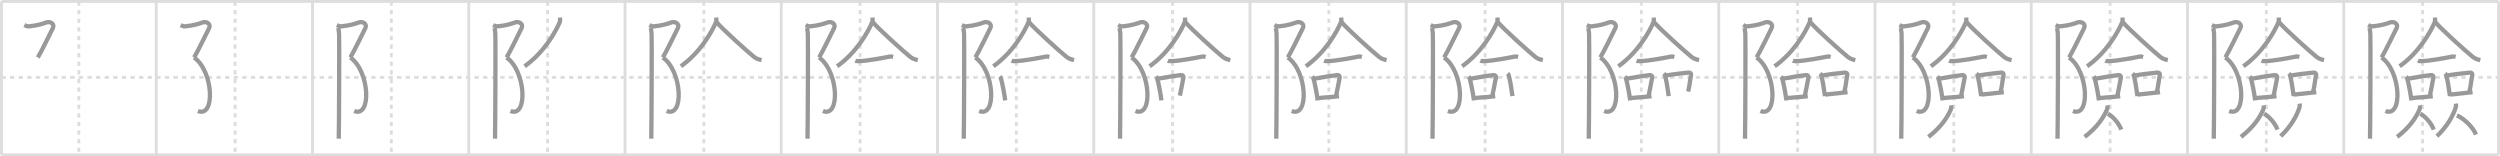 <svg width="1744px" height="109px" viewBox="0 0 1744 109" xmlns="http://www.w3.org/2000/svg" xmlns:xlink="http://www.w3.org/1999/xlink" xml:space="preserve" version="1.1" baseProfile="full">
<line x1="1" y1="1" x2="1743" y2="1" style="stroke:#ddd;stroke-width:2"></line>
<line x1="1" y1="1" x2="1" y2="108" style="stroke:#ddd;stroke-width:2"></line>
<line x1="1" y1="108" x2="1743" y2="108" style="stroke:#ddd;stroke-width:2"></line>
<line x1="1743" y1="1" x2="1743" y2="108" style="stroke:#ddd;stroke-width:2"></line>
<line x1="109" y1="1" x2="109" y2="108" style="stroke:#ddd;stroke-width:2"></line>
<line x1="218" y1="1" x2="218" y2="108" style="stroke:#ddd;stroke-width:2"></line>
<line x1="327" y1="1" x2="327" y2="108" style="stroke:#ddd;stroke-width:2"></line>
<line x1="436" y1="1" x2="436" y2="108" style="stroke:#ddd;stroke-width:2"></line>
<line x1="545" y1="1" x2="545" y2="108" style="stroke:#ddd;stroke-width:2"></line>
<line x1="654" y1="1" x2="654" y2="108" style="stroke:#ddd;stroke-width:2"></line>
<line x1="763" y1="1" x2="763" y2="108" style="stroke:#ddd;stroke-width:2"></line>
<line x1="872" y1="1" x2="872" y2="108" style="stroke:#ddd;stroke-width:2"></line>
<line x1="981" y1="1" x2="981" y2="108" style="stroke:#ddd;stroke-width:2"></line>
<line x1="1090" y1="1" x2="1090" y2="108" style="stroke:#ddd;stroke-width:2"></line>
<line x1="1199" y1="1" x2="1199" y2="108" style="stroke:#ddd;stroke-width:2"></line>
<line x1="1308" y1="1" x2="1308" y2="108" style="stroke:#ddd;stroke-width:2"></line>
<line x1="1417" y1="1" x2="1417" y2="108" style="stroke:#ddd;stroke-width:2"></line>
<line x1="1526" y1="1" x2="1526" y2="108" style="stroke:#ddd;stroke-width:2"></line>
<line x1="1635" y1="1" x2="1635" y2="108" style="stroke:#ddd;stroke-width:2"></line>
<line x1="1" y1="54" x2="1743" y2="54" style="stroke:#ddd;stroke-width:2;stroke-dasharray:3 3"></line>
<line x1="55" y1="1" x2="55" y2="108" style="stroke:#ddd;stroke-width:2;stroke-dasharray:3 3"></line>
<line x1="164" y1="1" x2="164" y2="108" style="stroke:#ddd;stroke-width:2;stroke-dasharray:3 3"></line>
<line x1="273" y1="1" x2="273" y2="108" style="stroke:#ddd;stroke-width:2;stroke-dasharray:3 3"></line>
<line x1="382" y1="1" x2="382" y2="108" style="stroke:#ddd;stroke-width:2;stroke-dasharray:3 3"></line>
<line x1="491" y1="1" x2="491" y2="108" style="stroke:#ddd;stroke-width:2;stroke-dasharray:3 3"></line>
<line x1="600" y1="1" x2="600" y2="108" style="stroke:#ddd;stroke-width:2;stroke-dasharray:3 3"></line>
<line x1="709" y1="1" x2="709" y2="108" style="stroke:#ddd;stroke-width:2;stroke-dasharray:3 3"></line>
<line x1="818" y1="1" x2="818" y2="108" style="stroke:#ddd;stroke-width:2;stroke-dasharray:3 3"></line>
<line x1="927" y1="1" x2="927" y2="108" style="stroke:#ddd;stroke-width:2;stroke-dasharray:3 3"></line>
<line x1="1036" y1="1" x2="1036" y2="108" style="stroke:#ddd;stroke-width:2;stroke-dasharray:3 3"></line>
<line x1="1145" y1="1" x2="1145" y2="108" style="stroke:#ddd;stroke-width:2;stroke-dasharray:3 3"></line>
<line x1="1254" y1="1" x2="1254" y2="108" style="stroke:#ddd;stroke-width:2;stroke-dasharray:3 3"></line>
<line x1="1363" y1="1" x2="1363" y2="108" style="stroke:#ddd;stroke-width:2;stroke-dasharray:3 3"></line>
<line x1="1472" y1="1" x2="1472" y2="108" style="stroke:#ddd;stroke-width:2;stroke-dasharray:3 3"></line>
<line x1="1581" y1="1" x2="1581" y2="108" style="stroke:#ddd;stroke-width:2;stroke-dasharray:3 3"></line>
<line x1="1690" y1="1" x2="1690" y2="108" style="stroke:#ddd;stroke-width:2;stroke-dasharray:3 3"></line>
<path d="M17.0,17.5c0.98,0.49,2.07,1,3.2,0.88c6.05-0.63,9.48-1.75,11.94-2.67c3.06-1.15,6.12,1.15,4.76,3.83c-1.36,2.68-8.13,16.71-10.51,20.55" style="fill:none;stroke:#999;stroke-width:3"></path>

<path d="M126.0,17.5c0.98,0.49,2.07,1,3.2,0.88c6.05-0.63,9.48-1.75,11.94-2.67c3.06-1.15,6.12,1.15,4.76,3.83c-1.36,2.68-8.13,16.71-10.51,20.55" style="fill:none;stroke:#999;stroke-width:3"></path>
<path d="M135.38,40.09c13.59,9.58,14.93,42.33,2.7,37.34" style="fill:none;stroke:#999;stroke-width:3"></path>

<path d="M235.0,17.5c0.98,0.49,2.07,1,3.2,0.88c6.05-0.63,9.48-1.75,11.94-2.67c3.06-1.15,6.12,1.15,4.76,3.83c-1.36,2.68-8.13,16.71-10.51,20.55" style="fill:none;stroke:#999;stroke-width:3"></path>
<path d="M244.38,40.09c13.59,9.58,14.93,42.33,2.7,37.34" style="fill:none;stroke:#999;stroke-width:3"></path>
<path d="M236.04,19.53c0.21,1.22,0.28,2.59,0.5,3.74c0.22,1.15,0,66.3-0.22,73.49" style="fill:none;stroke:#999;stroke-width:3"></path>

<path d="M344.0,17.5c0.98,0.49,2.07,1,3.2,0.88c6.05-0.63,9.48-1.75,11.94-2.67c3.06-1.15,6.12,1.15,4.76,3.83c-1.36,2.68-8.13,16.71-10.51,20.55" style="fill:none;stroke:#999;stroke-width:3"></path>
<path d="M353.38,40.09c13.59,9.58,14.93,42.33,2.7,37.34" style="fill:none;stroke:#999;stroke-width:3"></path>
<path d="M345.04,19.53c0.21,1.22,0.28,2.59,0.5,3.74c0.22,1.15,0,66.3-0.22,73.49" style="fill:none;stroke:#999;stroke-width:3"></path>
<path d="M390.6,12.25c0.07,0.8,0.31,2.14-0.14,3.21c-2.86,6.82-10.94,21.15-24.48,30.77" style="fill:none;stroke:#999;stroke-width:3"></path>

<path d="M453.0,17.5c0.98,0.49,2.07,1,3.2,0.88c6.05-0.63,9.48-1.75,11.94-2.67c3.06-1.15,6.12,1.15,4.76,3.83c-1.36,2.68-8.13,16.71-10.51,20.55" style="fill:none;stroke:#999;stroke-width:3"></path>
<path d="M462.38,40.09c13.59,9.58,14.93,42.33,2.7,37.34" style="fill:none;stroke:#999;stroke-width:3"></path>
<path d="M454.04,19.53c0.21,1.22,0.28,2.59,0.5,3.74c0.22,1.15,0,66.3-0.22,73.49" style="fill:none;stroke:#999;stroke-width:3"></path>
<path d="M499.6,12.25c0.07,0.8,0.31,2.14-0.14,3.21c-2.86,6.82-10.94,21.15-24.48,30.77" style="fill:none;stroke:#999;stroke-width:3"></path>
<path d="M499.78,15.36c4.12,4.9,21.88,20.89,26.43,24.48c1.54,1.22,3.52,1.74,5.07,2.08" style="fill:none;stroke:#999;stroke-width:3"></path>

<path d="M562.0,17.5c0.98,0.49,2.07,1,3.2,0.88c6.05-0.63,9.48-1.75,11.94-2.67c3.06-1.15,6.12,1.15,4.76,3.83c-1.36,2.68-8.13,16.71-10.51,20.55" style="fill:none;stroke:#999;stroke-width:3"></path>
<path d="M571.38,40.09c13.59,9.58,14.93,42.33,2.7,37.34" style="fill:none;stroke:#999;stroke-width:3"></path>
<path d="M563.04,19.53c0.21,1.22,0.28,2.59,0.5,3.74c0.22,1.15,0,66.3-0.22,73.49" style="fill:none;stroke:#999;stroke-width:3"></path>
<path d="M608.6,12.25c0.07,0.8,0.31,2.14-0.14,3.21c-2.86,6.82-10.94,21.15-24.48,30.77" style="fill:none;stroke:#999;stroke-width:3"></path>
<path d="M608.78,15.36c4.12,4.9,21.88,20.89,26.43,24.48c1.54,1.22,3.52,1.74,5.07,2.08" style="fill:none;stroke:#999;stroke-width:3"></path>
<path d="M596.68,42.35c0.67,0.29,1.9,0.3,2.57,0.29c5.99-0.14,17.49-2.39,21.44-3.16c1.1-0.21,1.79,0.14,2.35,0.28" style="fill:none;stroke:#999;stroke-width:3"></path>

<path d="M671.0,17.5c0.98,0.49,2.07,1,3.2,0.88c6.05-0.63,9.48-1.75,11.94-2.67c3.06-1.15,6.12,1.15,4.76,3.83c-1.36,2.68-8.13,16.71-10.51,20.55" style="fill:none;stroke:#999;stroke-width:3"></path>
<path d="M680.38,40.09c13.59,9.58,14.93,42.33,2.7,37.34" style="fill:none;stroke:#999;stroke-width:3"></path>
<path d="M672.04,19.53c0.21,1.22,0.28,2.59,0.5,3.74c0.22,1.15,0,66.3-0.22,73.49" style="fill:none;stroke:#999;stroke-width:3"></path>
<path d="M717.6,12.25c0.07,0.8,0.31,2.14-0.14,3.21c-2.86,6.82-10.94,21.15-24.48,30.77" style="fill:none;stroke:#999;stroke-width:3"></path>
<path d="M717.78,15.36c4.12,4.9,21.88,20.89,26.43,24.48c1.54,1.22,3.52,1.74,5.07,2.08" style="fill:none;stroke:#999;stroke-width:3"></path>
<path d="M705.68,42.35c0.67,0.29,1.9,0.3,2.57,0.29c5.99-0.14,17.49-2.39,21.44-3.16c1.1-0.21,1.79,0.14,2.35,0.28" style="fill:none;stroke:#999;stroke-width:3"></path>
<path d="M697.47,53.43c0.27,0.29,0.54,0.52,0.66,0.88c0.93,2.83,2.45,10.65,3.09,15.74" style="fill:none;stroke:#999;stroke-width:3"></path>

<path d="M780.0,17.5c0.98,0.49,2.07,1,3.2,0.88c6.05-0.63,9.48-1.75,11.94-2.67c3.06-1.15,6.12,1.15,4.76,3.83c-1.36,2.68-8.13,16.71-10.51,20.55" style="fill:none;stroke:#999;stroke-width:3"></path>
<path d="M789.38,40.09c13.59,9.58,14.93,42.33,2.7,37.34" style="fill:none;stroke:#999;stroke-width:3"></path>
<path d="M781.04,19.53c0.21,1.22,0.28,2.59,0.5,3.74c0.22,1.15,0,66.3-0.22,73.49" style="fill:none;stroke:#999;stroke-width:3"></path>
<path d="M826.6,12.25c0.07,0.8,0.31,2.14-0.14,3.21c-2.86,6.82-10.94,21.15-24.48,30.77" style="fill:none;stroke:#999;stroke-width:3"></path>
<path d="M826.78,15.36c4.12,4.9,21.88,20.89,26.43,24.48c1.54,1.22,3.52,1.74,5.07,2.08" style="fill:none;stroke:#999;stroke-width:3"></path>
<path d="M814.68,42.35c0.67,0.29,1.9,0.3,2.57,0.29c5.99-0.14,17.49-2.39,21.44-3.16c1.1-0.21,1.79,0.14,2.35,0.28" style="fill:none;stroke:#999;stroke-width:3"></path>
<path d="M806.47,53.43c0.27,0.29,0.54,0.52,0.66,0.88c0.93,2.83,2.45,10.65,3.09,15.74" style="fill:none;stroke:#999;stroke-width:3"></path>
<path d="M807.72,54.93c6.78-1.29,13.05-2.19,16.18-2.56c1.15-0.14,1.83,0.81,1.67,1.61c-0.68,3.31-1.47,8.15-2.48,12.73" style="fill:none;stroke:#999;stroke-width:3"></path>

<path d="M889.0,17.5c0.98,0.49,2.07,1,3.2,0.88c6.05-0.63,9.48-1.75,11.94-2.67c3.06-1.15,6.12,1.15,4.76,3.83c-1.36,2.68-8.13,16.71-10.51,20.55" style="fill:none;stroke:#999;stroke-width:3"></path>
<path d="M898.38,40.09c13.59,9.58,14.93,42.33,2.7,37.34" style="fill:none;stroke:#999;stroke-width:3"></path>
<path d="M890.04,19.53c0.21,1.22,0.28,2.59,0.5,3.74c0.22,1.15,0,66.3-0.22,73.49" style="fill:none;stroke:#999;stroke-width:3"></path>
<path d="M935.6,12.25c0.07,0.8,0.31,2.14-0.14,3.21c-2.86,6.82-10.94,21.15-24.48,30.77" style="fill:none;stroke:#999;stroke-width:3"></path>
<path d="M935.78,15.36c4.12,4.9,21.88,20.89,26.43,24.48c1.54,1.22,3.52,1.74,5.07,2.08" style="fill:none;stroke:#999;stroke-width:3"></path>
<path d="M923.68,42.35c0.67,0.29,1.9,0.3,2.57,0.29c5.99-0.14,17.49-2.39,21.44-3.16c1.1-0.21,1.79,0.14,2.35,0.28" style="fill:none;stroke:#999;stroke-width:3"></path>
<path d="M915.47,53.43c0.27,0.29,0.54,0.52,0.66,0.88c0.93,2.83,2.45,10.65,3.09,15.74" style="fill:none;stroke:#999;stroke-width:3"></path>
<path d="M916.72,54.93c6.78-1.29,13.05-2.19,16.18-2.56c1.15-0.14,1.83,0.81,1.67,1.61c-0.68,3.31-1.47,8.15-2.48,12.73" style="fill:none;stroke:#999;stroke-width:3"></path>
<path d="M919.34,68.41c3.68-0.42,9.67-0.65,14.73-1.29" style="fill:none;stroke:#999;stroke-width:3"></path>

<path d="M998.0,17.5c0.98,0.49,2.07,1,3.2,0.88c6.05-0.63,9.48-1.75,11.94-2.67c3.06-1.15,6.12,1.15,4.76,3.83c-1.36,2.68-8.13,16.71-10.51,20.55" style="fill:none;stroke:#999;stroke-width:3"></path>
<path d="M1007.38,40.09c13.59,9.58,14.93,42.33,2.7,37.34" style="fill:none;stroke:#999;stroke-width:3"></path>
<path d="M999.04,19.53c0.21,1.22,0.28,2.59,0.5,3.74c0.22,1.15,0,66.3-0.22,73.49" style="fill:none;stroke:#999;stroke-width:3"></path>
<path d="M1044.6,12.25c0.07,0.8,0.31,2.14-0.14,3.21c-2.86,6.82-10.94,21.15-24.48,30.77" style="fill:none;stroke:#999;stroke-width:3"></path>
<path d="M1044.78,15.36c4.12,4.9,21.88,20.89,26.43,24.48c1.54,1.22,3.52,1.74,5.07,2.08" style="fill:none;stroke:#999;stroke-width:3"></path>
<path d="M1032.68,42.35c0.67,0.29,1.9,0.3,2.57,0.29c5.99-0.14,17.49-2.39,21.44-3.16c1.1-0.21,1.79,0.14,2.35,0.28" style="fill:none;stroke:#999;stroke-width:3"></path>
<path d="M1024.47,53.43c0.27,0.29,0.54,0.52,0.66,0.88c0.93,2.83,2.45,10.65,3.09,15.74" style="fill:none;stroke:#999;stroke-width:3"></path>
<path d="M1025.72,54.93c6.78-1.29,13.05-2.19,16.18-2.56c1.15-0.14,1.83,0.81,1.67,1.61c-0.68,3.31-1.47,8.15-2.48,12.73" style="fill:none;stroke:#999;stroke-width:3"></path>
<path d="M1028.34,68.41c3.68-0.42,9.67-0.65,14.73-1.29" style="fill:none;stroke:#999;stroke-width:3"></path>
<path d="M1051.69,51.25c0.27,0.27,0.55,0.5,0.67,0.84c0.95,2.69,2.08,10.11,2.73,14.95" style="fill:none;stroke:#999;stroke-width:3"></path>

<path d="M1107.0,17.5c0.98,0.49,2.07,1,3.2,0.88c6.05-0.63,9.48-1.75,11.94-2.67c3.06-1.15,6.12,1.15,4.76,3.83c-1.36,2.68-8.13,16.71-10.51,20.55" style="fill:none;stroke:#999;stroke-width:3"></path>
<path d="M1116.38,40.09c13.59,9.58,14.93,42.33,2.7,37.34" style="fill:none;stroke:#999;stroke-width:3"></path>
<path d="M1108.04,19.53c0.21,1.22,0.28,2.59,0.5,3.74c0.22,1.15,0,66.3-0.22,73.49" style="fill:none;stroke:#999;stroke-width:3"></path>
<path d="M1153.6,12.25c0.07,0.8,0.31,2.14-0.14,3.21c-2.86,6.82-10.94,21.15-24.48,30.77" style="fill:none;stroke:#999;stroke-width:3"></path>
<path d="M1153.78,15.36c4.12,4.9,21.88,20.89,26.43,24.48c1.54,1.22,3.52,1.74,5.07,2.08" style="fill:none;stroke:#999;stroke-width:3"></path>
<path d="M1141.68,42.35c0.67,0.29,1.9,0.3,2.57,0.29c5.99-0.14,17.49-2.39,21.44-3.16c1.1-0.21,1.79,0.14,2.35,0.28" style="fill:none;stroke:#999;stroke-width:3"></path>
<path d="M1133.47,53.43c0.27,0.29,0.54,0.52,0.66,0.88c0.93,2.83,2.45,10.65,3.09,15.74" style="fill:none;stroke:#999;stroke-width:3"></path>
<path d="M1134.72,54.93c6.78-1.29,13.05-2.19,16.18-2.56c1.15-0.14,1.83,0.81,1.67,1.61c-0.68,3.31-1.47,8.15-2.48,12.73" style="fill:none;stroke:#999;stroke-width:3"></path>
<path d="M1137.34,68.41c3.68-0.42,9.67-0.65,14.73-1.29" style="fill:none;stroke:#999;stroke-width:3"></path>
<path d="M1160.69,51.25c0.27,0.27,0.55,0.5,0.67,0.84c0.95,2.69,2.08,10.11,2.73,14.95" style="fill:none;stroke:#999;stroke-width:3"></path>
<path d="M1162.4,52.64C1168.11,51.61,1174.8,51,1178.0,50.64c1.17-0.13,1.88,0.77,1.71,1.52c-0.69,3.14-1,7.38-2.04,11.73" style="fill:none;stroke:#999;stroke-width:3"></path>

<path d="M1216.0,17.5c0.98,0.49,2.07,1,3.2,0.88c6.05-0.63,9.48-1.75,11.94-2.67c3.06-1.15,6.12,1.15,4.76,3.83c-1.36,2.68-8.13,16.71-10.51,20.55" style="fill:none;stroke:#999;stroke-width:3"></path>
<path d="M1225.38,40.09c13.59,9.58,14.93,42.33,2.7,37.34" style="fill:none;stroke:#999;stroke-width:3"></path>
<path d="M1217.04,19.53c0.21,1.22,0.28,2.59,0.5,3.74c0.22,1.15,0,66.3-0.22,73.49" style="fill:none;stroke:#999;stroke-width:3"></path>
<path d="M1262.6,12.25c0.07,0.8,0.31,2.14-0.14,3.21c-2.86,6.82-10.94,21.15-24.48,30.77" style="fill:none;stroke:#999;stroke-width:3"></path>
<path d="M1262.78,15.36c4.12,4.9,21.88,20.89,26.43,24.48c1.54,1.22,3.52,1.74,5.07,2.08" style="fill:none;stroke:#999;stroke-width:3"></path>
<path d="M1250.68,42.35c0.67,0.29,1.9,0.3,2.57,0.29c5.99-0.14,17.49-2.39,21.44-3.16c1.1-0.21,1.79,0.14,2.35,0.28" style="fill:none;stroke:#999;stroke-width:3"></path>
<path d="M1242.47,53.43c0.27,0.29,0.54,0.52,0.66,0.88c0.93,2.83,2.45,10.65,3.09,15.74" style="fill:none;stroke:#999;stroke-width:3"></path>
<path d="M1243.72,54.93c6.78-1.29,13.05-2.19,16.18-2.56c1.15-0.14,1.83,0.81,1.67,1.61c-0.68,3.31-1.47,8.15-2.48,12.73" style="fill:none;stroke:#999;stroke-width:3"></path>
<path d="M1246.34,68.41c3.68-0.42,9.67-0.65,14.73-1.29" style="fill:none;stroke:#999;stroke-width:3"></path>
<path d="M1269.69,51.25c0.27,0.27,0.55,0.5,0.67,0.84c0.95,2.69,2.08,10.11,2.73,14.95" style="fill:none;stroke:#999;stroke-width:3"></path>
<path d="M1271.4,52.64C1277.11,51.61,1283.8,51,1287.0,50.64c1.17-0.13,1.88,0.77,1.71,1.52c-0.69,3.14-1,7.38-2.04,11.73" style="fill:none;stroke:#999;stroke-width:3"></path>
<path d="M1273.23,65.99c3.76-0.4,10.45-1.09,15.62-1.7" style="fill:none;stroke:#999;stroke-width:3"></path>

<path d="M1325.0,17.5c0.98,0.49,2.07,1,3.2,0.88c6.05-0.63,9.48-1.75,11.94-2.67c3.06-1.15,6.12,1.15,4.76,3.83c-1.36,2.68-8.13,16.71-10.51,20.55" style="fill:none;stroke:#999;stroke-width:3"></path>
<path d="M1334.38,40.09c13.59,9.58,14.93,42.33,2.7,37.34" style="fill:none;stroke:#999;stroke-width:3"></path>
<path d="M1326.04,19.53c0.21,1.22,0.28,2.59,0.5,3.74c0.22,1.15,0,66.3-0.22,73.49" style="fill:none;stroke:#999;stroke-width:3"></path>
<path d="M1371.6,12.25c0.07,0.8,0.31,2.14-0.14,3.21c-2.86,6.82-10.94,21.15-24.48,30.77" style="fill:none;stroke:#999;stroke-width:3"></path>
<path d="M1371.78,15.36c4.12,4.9,21.88,20.89,26.43,24.48c1.54,1.22,3.52,1.74,5.07,2.08" style="fill:none;stroke:#999;stroke-width:3"></path>
<path d="M1359.68,42.35c0.67,0.29,1.9,0.3,2.57,0.29c5.99-0.14,17.49-2.39,21.44-3.16c1.1-0.21,1.79,0.14,2.35,0.28" style="fill:none;stroke:#999;stroke-width:3"></path>
<path d="M1351.47,53.43c0.27,0.29,0.54,0.52,0.66,0.88c0.93,2.83,2.45,10.65,3.09,15.74" style="fill:none;stroke:#999;stroke-width:3"></path>
<path d="M1352.72,54.93c6.78-1.29,13.05-2.19,16.18-2.56c1.15-0.14,1.83,0.81,1.67,1.61c-0.68,3.31-1.47,8.15-2.48,12.73" style="fill:none;stroke:#999;stroke-width:3"></path>
<path d="M1355.34,68.41c3.68-0.42,9.67-0.65,14.73-1.29" style="fill:none;stroke:#999;stroke-width:3"></path>
<path d="M1378.69,51.25c0.27,0.27,0.55,0.5,0.67,0.84c0.95,2.69,2.08,10.11,2.73,14.95" style="fill:none;stroke:#999;stroke-width:3"></path>
<path d="M1380.4,52.64C1386.11,51.61,1392.8,51,1396.0,50.64c1.17-0.13,1.88,0.77,1.71,1.52c-0.69,3.14-1,7.38-2.04,11.73" style="fill:none;stroke:#999;stroke-width:3"></path>
<path d="M1382.23,65.99c3.76-0.4,10.45-1.09,15.62-1.7" style="fill:none;stroke:#999;stroke-width:3"></path>
<path d="M1361.12,73.46c0.18,0.98,0.12,1.91-0.13,2.54c-2.13,5.53-7,12.84-15.72,19.5" style="fill:none;stroke:#999;stroke-width:3"></path>

<path d="M1434.0,17.5c0.98,0.49,2.07,1,3.2,0.88c6.05-0.63,9.48-1.75,11.94-2.67c3.06-1.15,6.12,1.15,4.76,3.83c-1.36,2.68-8.13,16.71-10.51,20.55" style="fill:none;stroke:#999;stroke-width:3"></path>
<path d="M1443.38,40.09c13.59,9.58,14.93,42.33,2.7,37.34" style="fill:none;stroke:#999;stroke-width:3"></path>
<path d="M1435.04,19.53c0.21,1.22,0.28,2.59,0.5,3.74c0.22,1.15,0,66.3-0.22,73.49" style="fill:none;stroke:#999;stroke-width:3"></path>
<path d="M1480.6,12.25c0.07,0.8,0.31,2.14-0.14,3.21c-2.86,6.82-10.94,21.15-24.48,30.77" style="fill:none;stroke:#999;stroke-width:3"></path>
<path d="M1480.78,15.36c4.12,4.9,21.88,20.89,26.43,24.48c1.54,1.22,3.52,1.74,5.07,2.08" style="fill:none;stroke:#999;stroke-width:3"></path>
<path d="M1468.68,42.35c0.67,0.29,1.9,0.3,2.57,0.29c5.99-0.14,17.49-2.39,21.44-3.16c1.1-0.21,1.79,0.14,2.35,0.28" style="fill:none;stroke:#999;stroke-width:3"></path>
<path d="M1460.47,53.43c0.27,0.29,0.54,0.52,0.66,0.88c0.93,2.83,2.45,10.65,3.09,15.74" style="fill:none;stroke:#999;stroke-width:3"></path>
<path d="M1461.72,54.93c6.78-1.29,13.05-2.19,16.18-2.56c1.15-0.14,1.83,0.81,1.67,1.61c-0.68,3.31-1.47,8.15-2.48,12.73" style="fill:none;stroke:#999;stroke-width:3"></path>
<path d="M1464.34,68.41c3.68-0.42,9.67-0.65,14.73-1.29" style="fill:none;stroke:#999;stroke-width:3"></path>
<path d="M1487.69,51.25c0.27,0.27,0.55,0.5,0.67,0.84c0.95,2.69,2.08,10.11,2.73,14.95" style="fill:none;stroke:#999;stroke-width:3"></path>
<path d="M1489.4,52.64C1495.11,51.61,1501.8,51,1505.0,50.64c1.17-0.13,1.88,0.77,1.71,1.52c-0.69,3.14-1,7.38-2.04,11.73" style="fill:none;stroke:#999;stroke-width:3"></path>
<path d="M1491.23,65.99c3.76-0.4,10.45-1.09,15.62-1.7" style="fill:none;stroke:#999;stroke-width:3"></path>
<path d="M1470.12,73.46c0.18,0.98,0.12,1.91-0.13,2.54c-2.13,5.53-7,12.84-15.72,19.5" style="fill:none;stroke:#999;stroke-width:3"></path>
<path d="M1470.41,79.34c3.39,1.79,7.71,6.55,9.36,11.06" style="fill:none;stroke:#999;stroke-width:3"></path>

<path d="M1543.0,17.5c0.98,0.49,2.07,1,3.2,0.88c6.05-0.63,9.48-1.75,11.94-2.67c3.06-1.15,6.12,1.15,4.76,3.83c-1.36,2.68-8.13,16.71-10.51,20.55" style="fill:none;stroke:#999;stroke-width:3"></path>
<path d="M1552.38,40.09c13.59,9.58,14.93,42.33,2.7,37.34" style="fill:none;stroke:#999;stroke-width:3"></path>
<path d="M1544.04,19.53c0.21,1.22,0.28,2.59,0.5,3.74c0.22,1.15,0,66.3-0.22,73.49" style="fill:none;stroke:#999;stroke-width:3"></path>
<path d="M1589.6,12.25c0.07,0.8,0.31,2.14-0.14,3.21c-2.86,6.82-10.94,21.15-24.48,30.77" style="fill:none;stroke:#999;stroke-width:3"></path>
<path d="M1589.78,15.36c4.12,4.9,21.88,20.89,26.43,24.48c1.54,1.22,3.52,1.74,5.07,2.08" style="fill:none;stroke:#999;stroke-width:3"></path>
<path d="M1577.68,42.35c0.67,0.29,1.9,0.3,2.57,0.29c5.99-0.14,17.49-2.39,21.44-3.16c1.1-0.21,1.79,0.14,2.35,0.28" style="fill:none;stroke:#999;stroke-width:3"></path>
<path d="M1569.47,53.43c0.27,0.29,0.54,0.52,0.66,0.88c0.93,2.83,2.45,10.65,3.09,15.74" style="fill:none;stroke:#999;stroke-width:3"></path>
<path d="M1570.72,54.93c6.78-1.29,13.05-2.19,16.18-2.56c1.15-0.14,1.83,0.81,1.67,1.61c-0.68,3.31-1.47,8.15-2.48,12.73" style="fill:none;stroke:#999;stroke-width:3"></path>
<path d="M1573.34,68.41c3.68-0.42,9.67-0.65,14.73-1.29" style="fill:none;stroke:#999;stroke-width:3"></path>
<path d="M1596.69,51.25c0.27,0.27,0.55,0.5,0.67,0.84c0.95,2.69,2.08,10.11,2.73,14.95" style="fill:none;stroke:#999;stroke-width:3"></path>
<path d="M1598.4,52.64C1604.11,51.61,1610.8,51,1614.0,50.64c1.17-0.13,1.88,0.77,1.71,1.52c-0.69,3.14-1,7.38-2.04,11.73" style="fill:none;stroke:#999;stroke-width:3"></path>
<path d="M1600.23,65.99c3.76-0.4,10.45-1.09,15.62-1.7" style="fill:none;stroke:#999;stroke-width:3"></path>
<path d="M1579.12,73.46c0.18,0.98,0.12,1.91-0.13,2.54c-2.13,5.53-7,12.84-15.72,19.5" style="fill:none;stroke:#999;stroke-width:3"></path>
<path d="M1579.41,79.34c3.39,1.79,7.71,6.55,9.36,11.06" style="fill:none;stroke:#999;stroke-width:3"></path>
<path d="M1604.23,72.26c0.15,1.01,0.1,1.97-0.11,2.62C1602.34,80.58,1598.28,88.13,1591.0,95" style="fill:none;stroke:#999;stroke-width:3"></path>

<path d="M1652.0,17.5c0.98,0.49,2.07,1,3.2,0.88c6.05-0.63,9.48-1.75,11.94-2.67c3.06-1.15,6.12,1.15,4.76,3.83c-1.36,2.68-8.13,16.71-10.51,20.55" style="fill:none;stroke:#999;stroke-width:3"></path>
<path d="M1661.38,40.09c13.59,9.58,14.93,42.33,2.7,37.34" style="fill:none;stroke:#999;stroke-width:3"></path>
<path d="M1653.04,19.53c0.21,1.22,0.28,2.59,0.5,3.74c0.22,1.15,0,66.3-0.22,73.49" style="fill:none;stroke:#999;stroke-width:3"></path>
<path d="M1698.6,12.25c0.07,0.8,0.31,2.14-0.14,3.21c-2.86,6.82-10.94,21.15-24.48,30.77" style="fill:none;stroke:#999;stroke-width:3"></path>
<path d="M1698.78,15.36c4.12,4.9,21.88,20.89,26.43,24.48c1.54,1.22,3.52,1.74,5.07,2.08" style="fill:none;stroke:#999;stroke-width:3"></path>
<path d="M1686.68,42.35c0.67,0.29,1.9,0.3,2.57,0.29c5.99-0.14,17.49-2.39,21.44-3.16c1.1-0.21,1.79,0.14,2.35,0.28" style="fill:none;stroke:#999;stroke-width:3"></path>
<path d="M1678.47,53.43c0.27,0.29,0.54,0.52,0.66,0.88c0.93,2.83,2.45,10.65,3.09,15.74" style="fill:none;stroke:#999;stroke-width:3"></path>
<path d="M1679.72,54.93c6.78-1.29,13.05-2.19,16.18-2.56c1.15-0.14,1.83,0.81,1.67,1.61c-0.68,3.31-1.47,8.15-2.48,12.73" style="fill:none;stroke:#999;stroke-width:3"></path>
<path d="M1682.34,68.41c3.68-0.42,9.67-0.65,14.73-1.29" style="fill:none;stroke:#999;stroke-width:3"></path>
<path d="M1705.69,51.25c0.27,0.27,0.55,0.5,0.67,0.84c0.95,2.69,2.08,10.11,2.73,14.95" style="fill:none;stroke:#999;stroke-width:3"></path>
<path d="M1707.4,52.64C1713.11,51.61,1719.8,51,1723.0,50.64c1.17-0.13,1.88,0.77,1.71,1.52c-0.69,3.14-1,7.38-2.04,11.73" style="fill:none;stroke:#999;stroke-width:3"></path>
<path d="M1709.23,65.99c3.76-0.4,10.45-1.09,15.62-1.7" style="fill:none;stroke:#999;stroke-width:3"></path>
<path d="M1688.12,73.46c0.18,0.98,0.12,1.91-0.13,2.54c-2.13,5.53-7,12.84-15.72,19.5" style="fill:none;stroke:#999;stroke-width:3"></path>
<path d="M1688.41,79.34c3.39,1.79,7.71,6.55,9.36,11.06" style="fill:none;stroke:#999;stroke-width:3"></path>
<path d="M1713.23,72.26c0.15,1.01,0.1,1.97-0.11,2.62C1711.34,80.58,1707.28,88.13,1700.0,95" style="fill:none;stroke:#999;stroke-width:3"></path>
<path d="M1713.95,80.49c4.83,2.16,10.99,7.91,13.34,13.36" style="fill:none;stroke:#999;stroke-width:3"></path>

</svg>